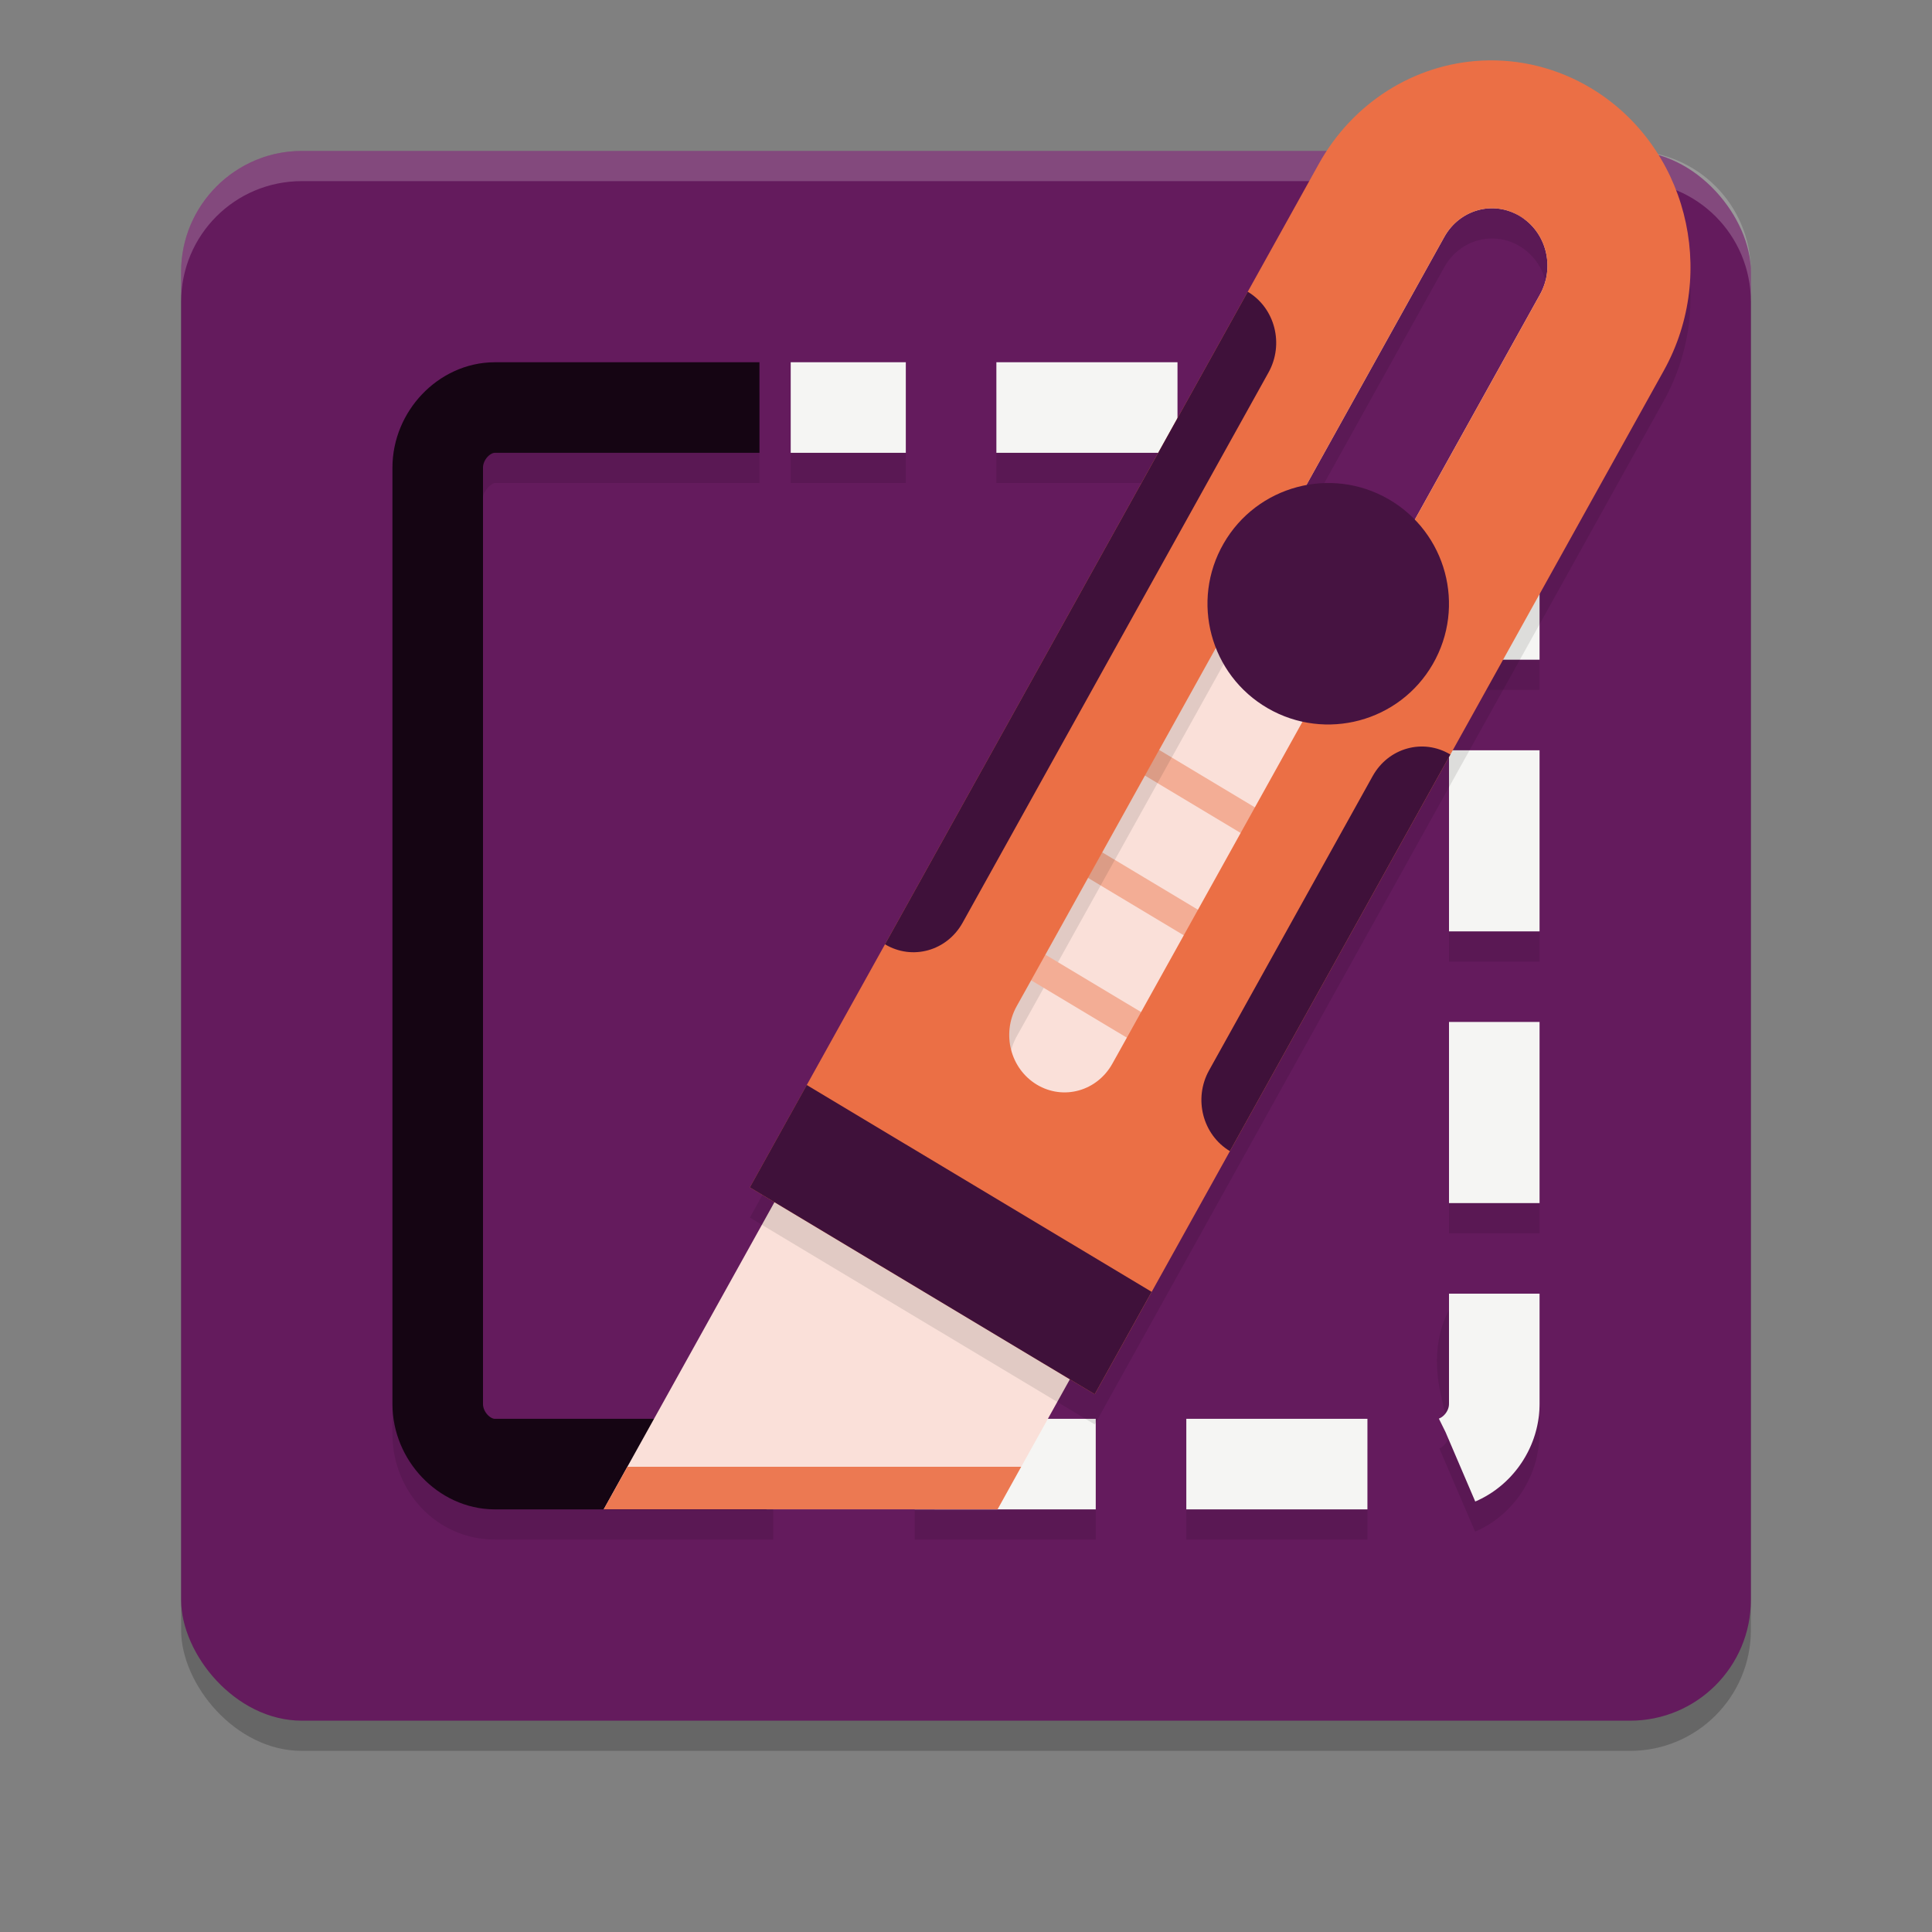 <svg xmlns="http://www.w3.org/2000/svg" width="64" height="64" version="1.1">
 <rect width="100%" height="100%" fill="#808080" stroke="none"/>
 <rect style="opacity:0.2" width="52" height="52" x="6" y="6" rx="4" ry="4"/>
 <rect style="fill:#641b5d" width="52" height="52" x="6" y="5" rx="4" ry="4"/>
 <path style="opacity:0.1" d="M 16.393,13 C 14.466,13 13,14.599 13,16.492 V 47.508 C 13,49.401 14.466,51 16.393,51 h 9.221 V 48 H 16.393 C 16.298,48 16,47.747 16,47.508 V 16.492 C 16,16.253 16.298,16 16.393,16 h 8.766 v -3 z m 9.801,0 v 3 h 3.812 v -3 z m 6.812,0 v 3 h 6 v -3 z m 9,0 v 3 h 5.58 0.031 l 0.01,0.002 h 0.004 l 0.742,-2.908 -0.062,-0.016 -0.172,-0.033 -0.174,-0.025 -0.178,-0.016 L 47.629,13 Z M 48,16.854 v 6 h 3 v -6 z m 0,9 v 6 h 3 v -6 z m 0,9 v 6 h 3 v -6 z M 48.363,42.875 c -0.924,1.071 -0.825,2.479 -0.639,3.299 0.186,0.818 0.287,1.322 0.268,1.416 0,0 0,0.002 0,0.002 l -0.008,0.031 -0.006,0.023 -0.008,0.023 -0.01,0.023 -0.01,0.023 -0.012,0.023 -0.014,0.023 -0.014,0.023 -0.016,0.021 -0.016,0.021 -0.018,0.021 -0.018,0.018 -0.018,0.02 -0.02,0.016 -0.018,0.016 -0.02,0.016 -0.018,0.012 -0.018,0.012 -0.018,0.008 -0.016,0.01 -0.016,0.006 1.184,2.756 0.086,-0.037 0.15,-0.072 0.146,-0.082 0.141,-0.086 0.135,-0.094 0.131,-0.1 0.125,-0.104 0.121,-0.111 0.113,-0.115 0.109,-0.121 0.105,-0.125 0.098,-0.129 0.092,-0.135 0.086,-0.139 0.08,-0.145 0.074,-0.148 0.068,-0.15 0.061,-0.156 0.053,-0.16 0.047,-0.162 0.033,-0.145 0.002,-0.016 c 0.258,-1.232 -0.151,-2.134 -0.279,-2.699 -0.128,-0.565 -0.148,-0.516 -0.012,-0.674 z M 30.299,48 v 3 h 6 v -3 z m 9,0 v 3 h 6 v -3 z"/>
 <path style="opacity:0.2;fill:#ffffff" d="M 10 5 C 7.784 5 6 6.784 6 9 L 6 10 C 6 7.784 7.784 6 10 6 L 54 6 C 56.216 6 58 7.784 58 10 L 58 9 C 58 6.784 56.216 5 54 5 L 10 5 z"/>
 <path style="fill:none;stroke:#f5f5f3;stroke-width:3;stroke-dasharray:6, 3" d="m 30.298,48.5 h 17.31 c 1.01,0 1.892,-0.926 1.892,-1.992 V 15.492 c 0,-1.066 -0.882,-1.992 -1.892,-1.992 H 26.193"/>
 <path style="fill:none;stroke:#150513;stroke-width:3" d="m 25.614,48.5 h -9.222 c -1.01,0 -1.892,-0.926 -1.892,-1.992 V 15.492 c 0,-1.066 0.882,-1.992 1.892,-1.992 h 8.766"/>
 <path style="fill:#fae0d9" d="M 45.447,4.219 20,49.996 33.044,50 55.242,10.093 Z m 0,0"/>
 <path style="fill:#651c5e" d="M 44.626,21.246 51.015,9.754 C 51.521,8.842 51.223,7.682 50.343,7.156 49.465,6.628 48.35,6.94 47.843,7.852 L 41.454,19.344"/>
 <path style="fill:#f3ad95" d="m 38.387,24.836 3.266,1.958 -0.471,0.849 -3.266,-1.958 z m 0,0"/>
 <path style="fill:#f3ad95" d="m 36.502,28.228 3.266,1.958 -0.471,0.847 -3.266,-1.958 z m 0,0"/>
 <path style="opacity:0.1" d="M 52.699,3.918 C 51.606,3.262 50.352,2.947 49.09,3.008 46.846,3.119 44.812,4.405 43.689,6.426 l -18.849,33.908 2.338,1.403 1.789,1.073 3.172,1.9 1.616,0.969 2.511,1.507 18.849,-33.908 c 1.822,-3.277 0.742,-7.468 -2.415,-9.36 z m -2.356,4.239 c 0.329,0.197 0.578,0.484 0.733,0.813 0.052,0.111 0.092,0.224 0.123,0.342 0.12,0.47 0.068,0.988 -0.184,1.443 L 37.222,35.566 36.85,36.233 c -0.508,0.914 -1.624,1.224 -2.502,0.698 C 33.471,36.403 33.173,35.245 33.679,34.333 L 34.051,33.666 47.843,8.852 c 0.252,-0.455 0.659,-0.761 1.11,-0.887 0.114,-0.033 0.228,-0.052 0.346,-0.061 0.352,-0.025 0.714,0.055 1.044,0.252 z m 0,0"/>
 <path style="fill:#f3ad95" d="m 34.618,31.618 3.266,1.958 -0.471,0.849 -3.266,-1.958 z m 0,0"/>
 <path style="fill:#eb6f45" d="M 52.699,2.917 C 51.606,2.262 50.352,1.946 49.09,2.007 46.846,2.118 44.812,3.405 43.689,5.426 l -18.849,33.908 2.338,1.403 1.789,1.073 3.172,1.9 1.616,0.969 2.511,1.507 18.849,-33.908 C 56.937,9.001 55.856,4.81 52.699,2.917 Z m -2.356,4.239 c 0.329,0.197 0.578,0.484 0.733,0.813 0.052,0.111 0.092,0.224 0.123,0.342 0.12,0.47 0.068,0.988 -0.184,1.443 L 37.222,34.566 36.85,35.233 c -0.508,0.914 -1.624,1.224 -2.502,0.698 -0.878,-0.528 -1.176,-1.686 -0.67,-2.598 L 34.051,32.665 47.843,7.852 c 0.252,-0.455 0.659,-0.761 1.11,-0.887 0.114,-0.033 0.228,-0.052 0.346,-0.061 0.352,-0.025 0.714,0.055 1.044,0.252 z m 0,0"/>
 <path style="fill:none" d="M 34.349,35.931 C 33.471,35.403 33.172,34.245 33.679,33.333 L 47.843,7.852 c 0.506,-0.912 1.622,-1.224 2.5,-0.696 0.88,0.526 1.178,1.686 0.672,2.598 L 36.85,35.233 c -0.506,0.914 -1.624,1.224 -2.502,0.698 z m 0,0"/>
 <path style="fill:#3f113a" d="m 26.724,35.942 11.426,6.852 -1.885,3.392 -11.426,-6.852 z m 0,0"/>
 <path style="fill:#461341" d="m 47.463,22 c -1.103,1.912 -3.55,2.568 -5.464,1.463 -1.912,-1.103 -2.568,-3.55 -1.463,-5.462 1.103,-1.914 3.55,-2.568 5.462,-1.465 1.914,1.105 2.57,3.55 1.465,5.464 z m 0,0"/>
 <path style="fill:#3f113a" d="M 41.333,9.664 29.316,31.281 c 0.904,0.541 2.052,0.222 2.573,-0.717 L 42.021,12.339 c 0.523,-0.941 0.215,-2.134 -0.688,-2.675 z m 0,0"/>
 <path style="fill:#3f113a" d="M 48.046,24.993 40.742,38.133 C 39.838,37.59 39.531,36.397 40.051,35.459 l 5.419,-9.748 c 0.523,-0.941 1.671,-1.26 2.575,-0.717 z m 0,0"/>
 <path style="fill:#ec7952" d="M 20.784,48.588 20,49.997 H 33.046 l 0.782,-1.409 z"/>
</svg>
